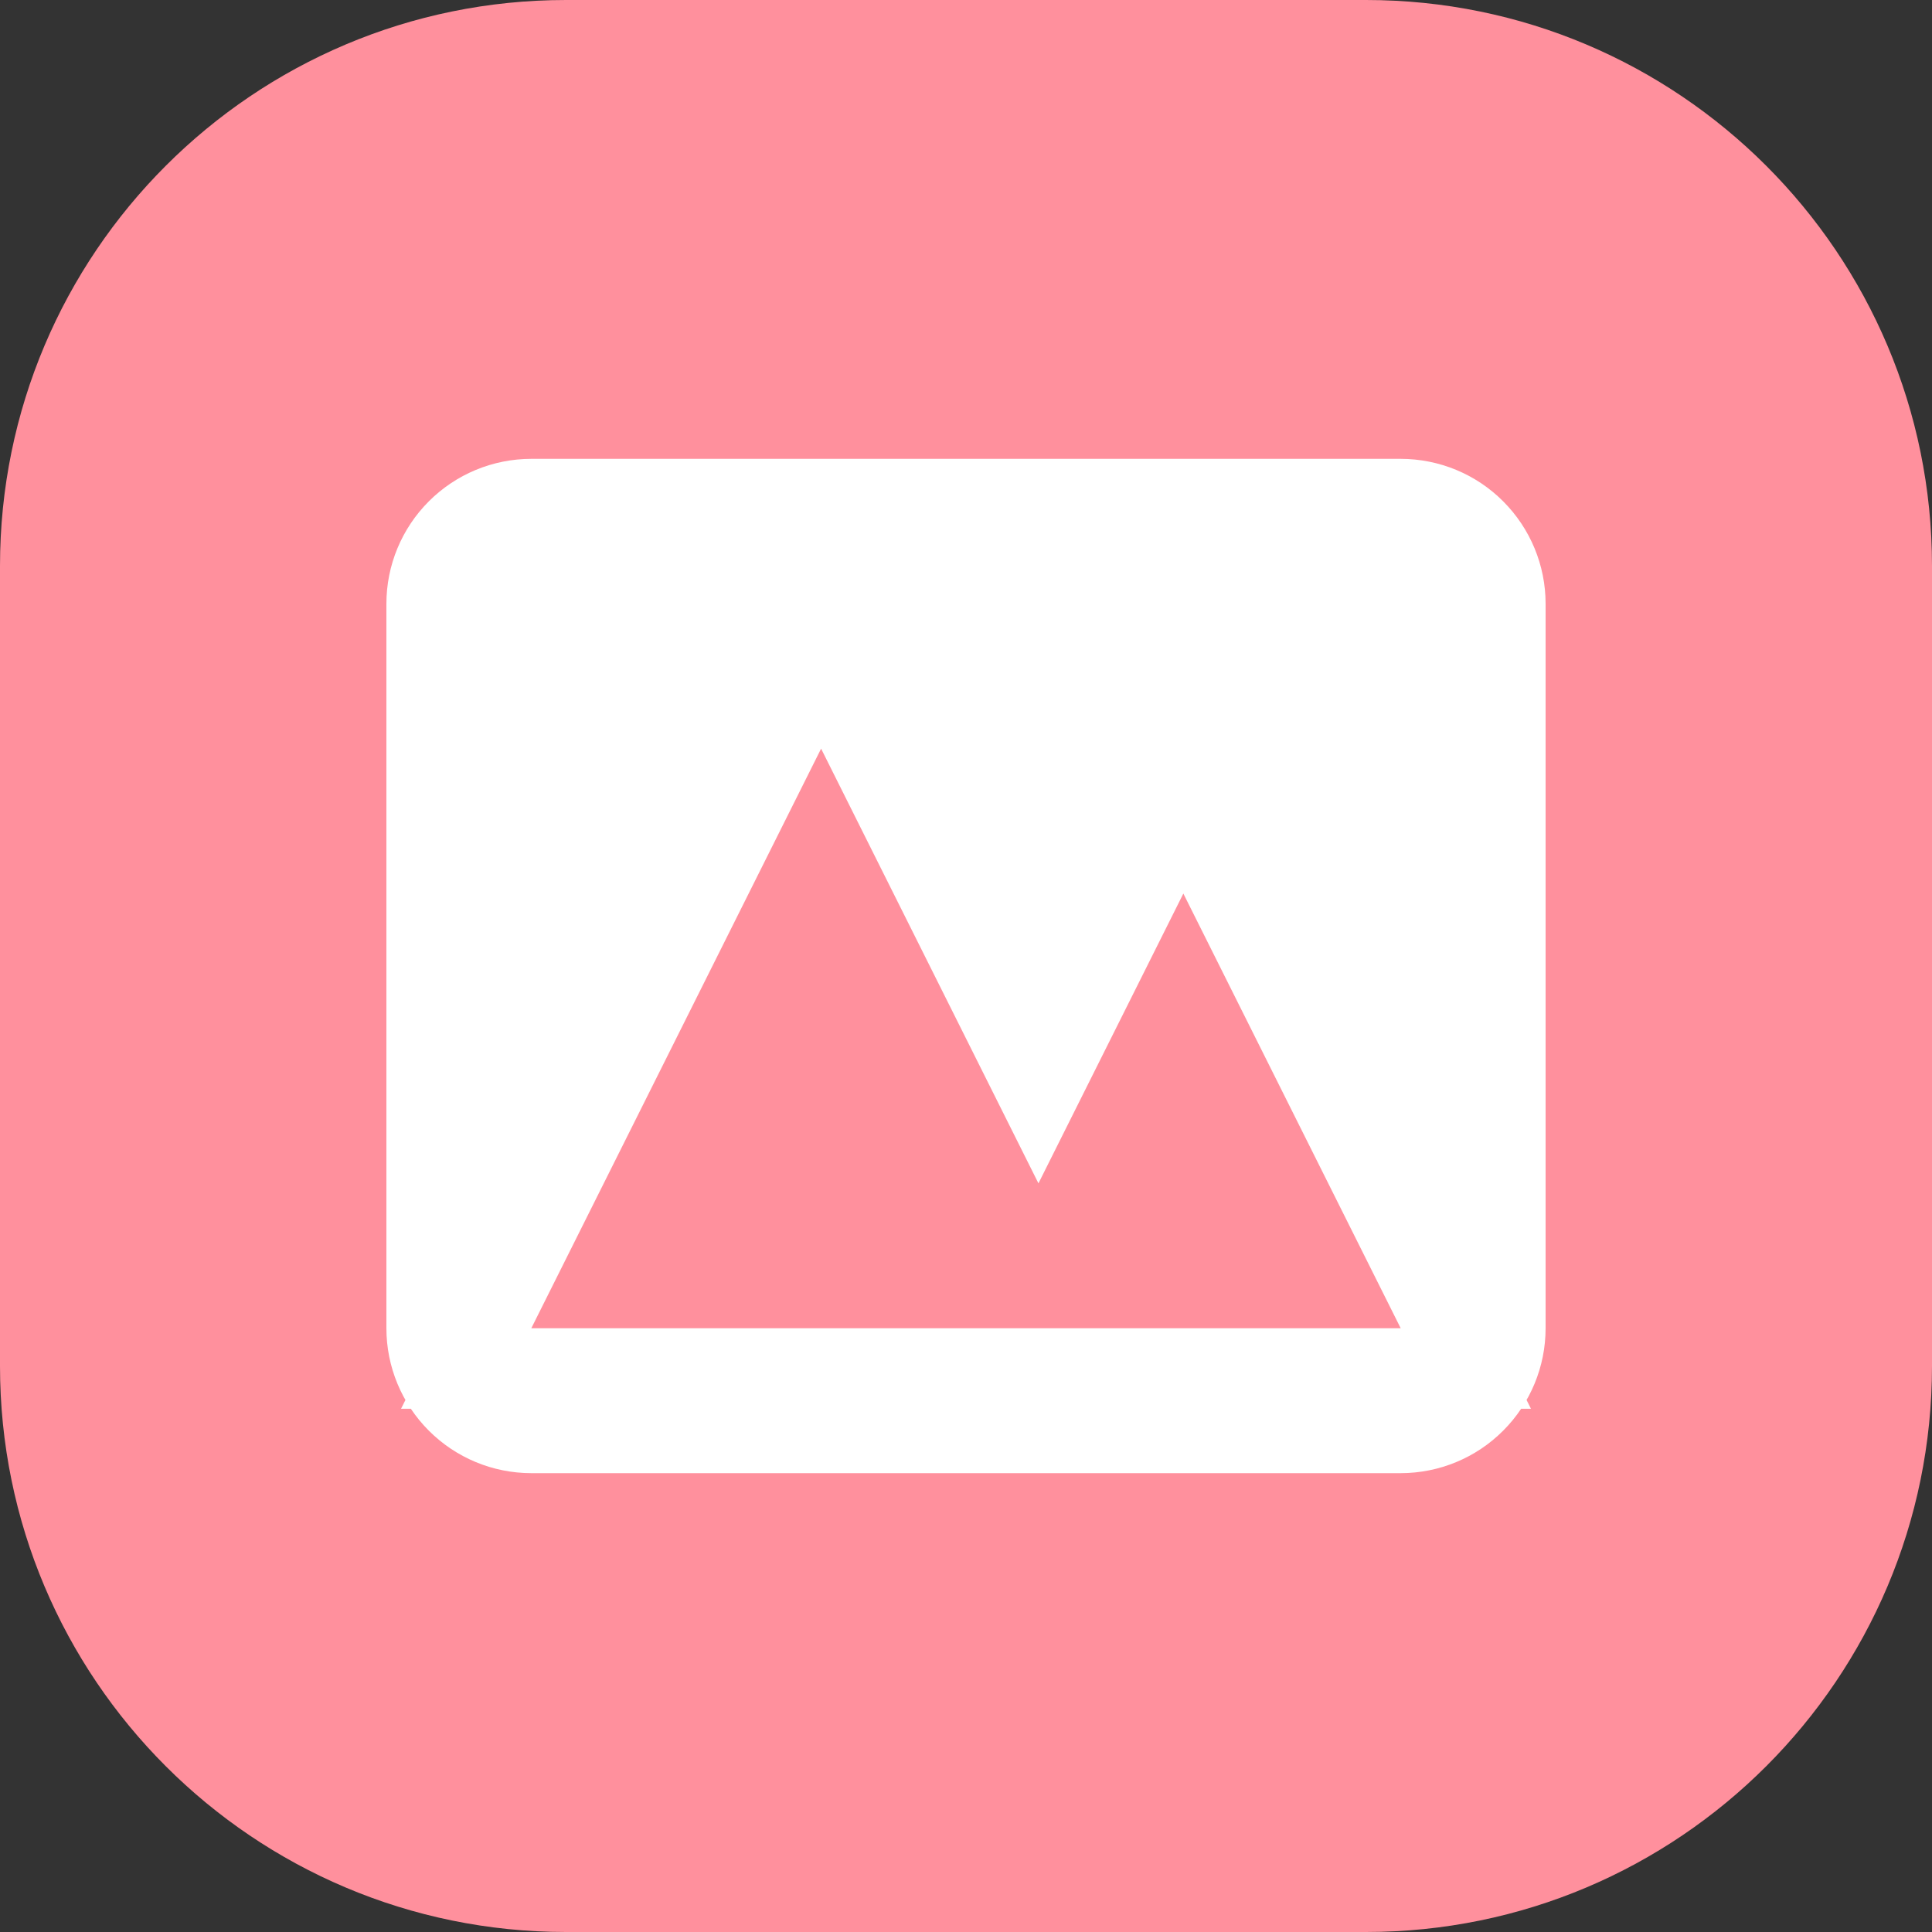 <svg width="24" height="24" viewBox="0 0 24 24" fill="none" xmlns="http://www.w3.org/2000/svg">
<rect x="0" y="0" width="24" height="24" fill="#333333" stroke="none"/>
<g clip-path="url(#clip0_1890_26231)">
<path d="M7.031 0.5H16.969C20.576 0.5 23.5 3.424 23.5 7.031V16.969C23.5 20.576 20.576 23.5 16.969 23.5H7.031C3.424 23.5 0.5 20.576 0.5 16.969V7.031C0.5 3.424 3.424 0.5 7.031 0.5Z" fill="#FF909D" stroke="#FF909D"/>
<path d="M17.4 17H18.209L17.847 16.276L15.147 10.876L14.7 9.982L14.253 10.876L12.9 13.582L10.647 9.076L10.2 8.182L9.753 9.076L6.153 16.276L5.791 17H6.6H17.4ZM5.681 6.581C5.925 6.337 6.255 6.2 6.6 6.2H17.4C17.745 6.2 18.076 6.337 18.319 6.581C18.563 6.825 18.7 7.155 18.7 7.5V16.5C18.7 16.845 18.563 17.175 18.319 17.419C18.076 17.663 17.745 17.8 17.4 17.8H6.6C6.255 17.8 5.925 17.663 5.681 17.419C5.437 17.175 5.3 16.845 5.3 16.5V7.5C5.3 7.155 5.437 6.825 5.681 6.581Z" fill="white" stroke="white"/>
</g>
<defs>
<clipPath id="clip0_1890_26231">
<rect width="24" height="24" fill="white"/>
</clipPath>
</defs>
</svg>
